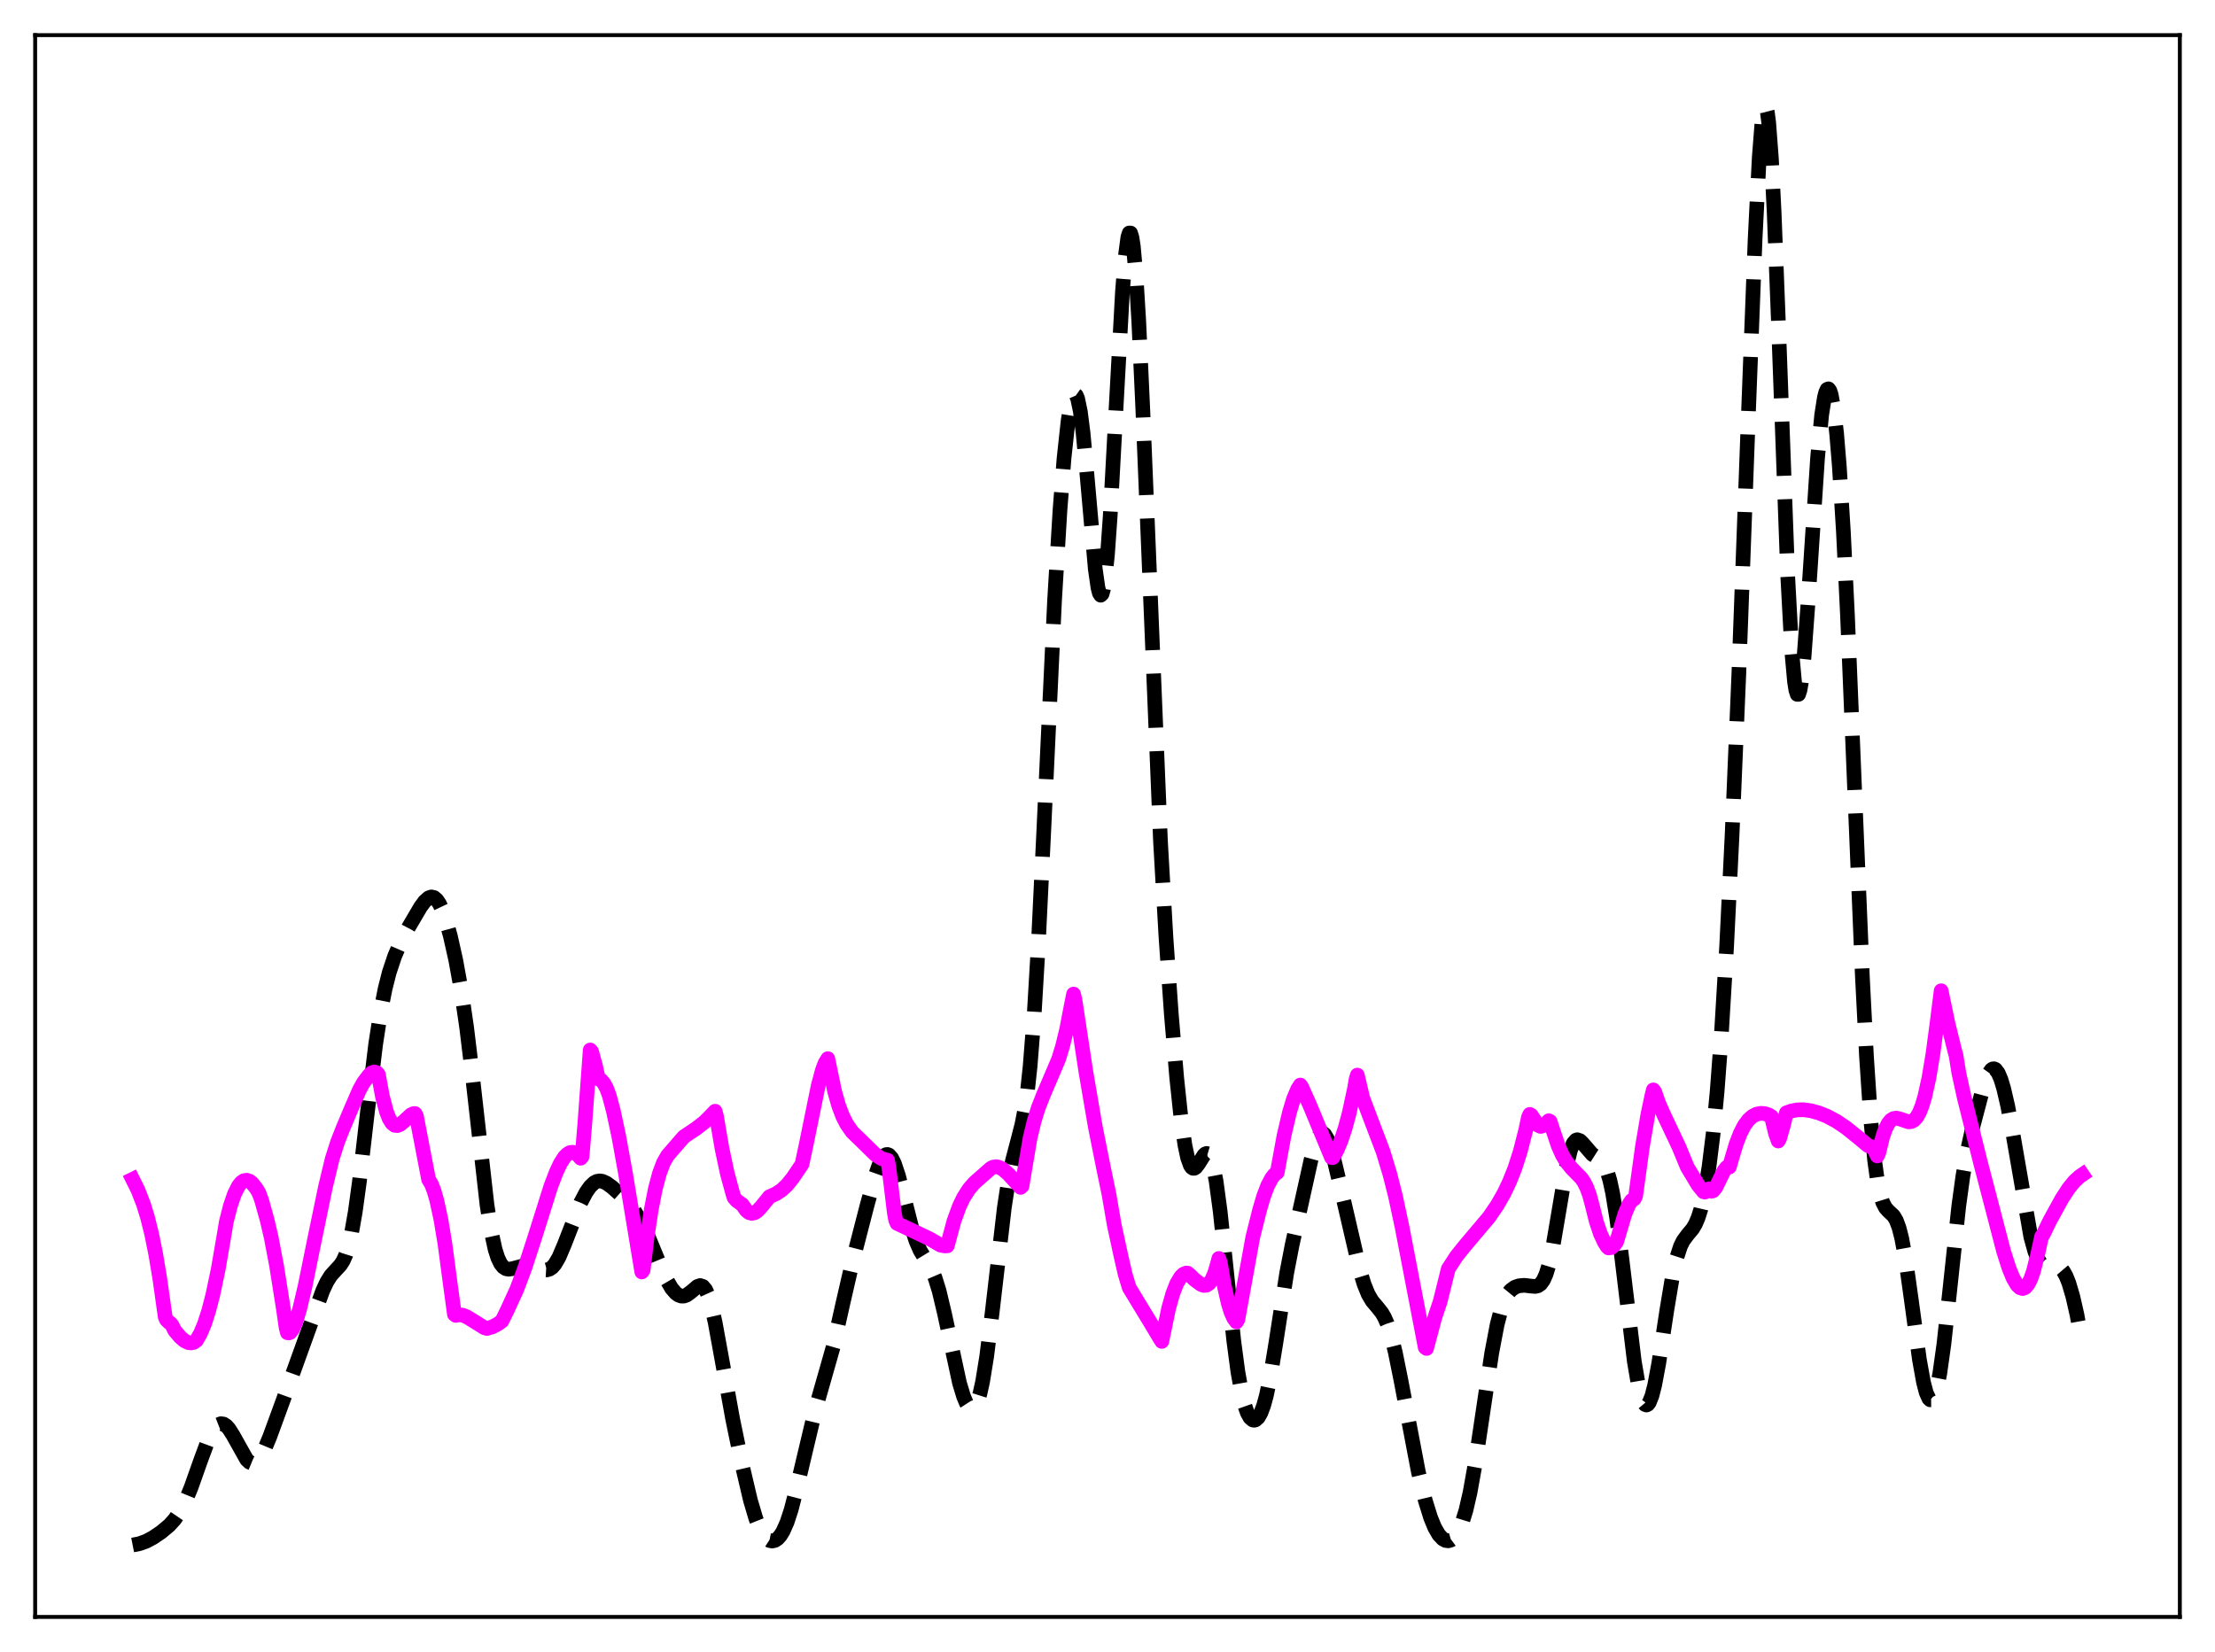 <?xml version="1.0" encoding="utf-8" standalone="no"?>
<!DOCTYPE svg PUBLIC "-//W3C//DTD SVG 1.1//EN"
  "http://www.w3.org/Graphics/SVG/1.1/DTD/svg11.dtd">
<svg xmlns:xlink="http://www.w3.org/1999/xlink" width="453.6pt" height="338.4pt" viewBox="0 0 453.6 338.4" xmlns="http://www.w3.org/2000/svg" version="1.1">
 <defs>
  <style type="text/css">*{stroke-linejoin: round; stroke-linecap: butt}</style>
 </defs>
 <g id="figure_1">
  <g id="patch_1">
   <path d="M 0 338.4 
L 453.6 338.4 
L 453.6 0 
L 0 0 
z
" style="fill: #ffffff"/>
  </g>
  <g id="axes_1">
   <g id="patch_2">
    <path d="M 7.2 331.2 
L 446.4 331.2 
L 446.4 7.2 
L 7.2 7.2 
z
" style="fill: #ffffff"/>
   </g>
   <g id="matplotlib.axis_1"/>
   <g id="matplotlib.axis_2"/>
   <g id="line2d_1">
    <path d="M 27.164 316.473 
L 28.554 316.2 
L 29.944 315.699 
L 31.334 314.959 
L 33.003 313.831 
L 34.671 312.434 
L 35.783 311.204 
L 36.895 309.562 
L 38.007 307.4 
L 39.12 304.713 
L 41.066 299.218 
L 42.456 295.46 
L 43.29 293.646 
L 44.124 292.354 
L 44.68 291.838 
L 45.237 291.619 
L 45.793 291.699 
L 46.349 292.065 
L 46.905 292.689 
L 47.739 294.008 
L 50.519 298.971 
L 51.076 299.499 
L 51.632 299.729 
L 52.188 299.638 
L 52.744 299.224 
L 53.3 298.51 
L 54.134 296.966 
L 55.246 294.3 
L 58.027 286.696 
L 64.422 268.953 
L 66.09 264.383 
L 66.924 262.59 
L 67.758 261.258 
L 68.87 260.034 
L 69.705 259.13 
L 70.261 258.274 
L 70.817 257.036 
L 71.373 255.282 
L 71.929 252.918 
L 72.763 248.155 
L 73.597 242.061 
L 75.265 227.609 
L 76.934 213.857 
L 78.046 206.664 
L 78.88 202.474 
L 79.714 199.185 
L 80.826 195.845 
L 81.939 193.261 
L 83.607 190.062 
L 86.109 185.8 
L 86.943 184.66 
L 87.777 183.907 
L 88.334 183.72 
L 88.89 183.844 
L 89.446 184.314 
L 90.002 185.141 
L 90.558 186.319 
L 91.392 188.697 
L 92.226 191.726 
L 93.338 196.69 
L 94.451 202.835 
L 95.563 210.467 
L 96.675 219.688 
L 99.733 246.815 
L 100.568 252.149 
L 101.402 255.952 
L 101.958 257.672 
L 102.514 258.83 
L 103.07 259.53 
L 103.626 259.88 
L 104.182 259.982 
L 105.016 259.852 
L 107.797 259.105 
L 108.631 259.148 
L 109.743 259.475 
L 111.411 260.086 
L 111.967 260.119 
L 112.523 259.968 
L 113.08 259.588 
L 113.636 258.952 
L 114.47 257.522 
L 115.582 254.902 
L 118.919 246.326 
L 120.031 244.217 
L 120.865 243.035 
L 121.699 242.255 
L 122.255 241.975 
L 122.811 241.885 
L 123.367 241.967 
L 124.201 242.347 
L 125.314 243.151 
L 127.26 244.878 
L 128.65 246.36 
L 130.04 248.229 
L 131.431 250.575 
L 132.821 253.456 
L 134.767 258.183 
L 136.435 261.996 
L 137.548 263.901 
L 138.382 264.868 
L 138.938 265.272 
L 139.494 265.477 
L 140.05 265.478 
L 140.606 265.282 
L 141.44 264.683 
L 142.83 263.506 
L 143.386 263.319 
L 143.943 263.502 
L 144.499 264.17 
L 145.055 265.396 
L 145.611 267.193 
L 146.445 270.84 
L 147.835 278.475 
L 150.06 290.769 
L 152.006 300.186 
L 153.674 307.291 
L 154.786 311.047 
L 155.62 313.138 
L 156.455 314.574 
L 157.011 315.187 
L 157.567 315.544 
L 158.123 315.658 
L 158.679 315.537 
L 159.235 315.175 
L 159.791 314.561 
L 160.347 313.674 
L 161.181 311.799 
L 162.015 309.254 
L 163.128 304.941 
L 167.02 288.543 
L 170.635 275.846 
L 172.581 267.121 
L 174.528 258.663 
L 177.586 246.81 
L 179.254 240.793 
L 180.088 238.45 
L 180.645 237.329 
L 181.201 236.653 
L 181.479 236.499 
L 181.757 236.475 
L 182.035 236.582 
L 182.591 237.191 
L 183.147 238.303 
L 183.981 240.783 
L 185.093 245.088 
L 186.762 251.666 
L 187.596 254.231 
L 188.43 256.14 
L 189.542 257.97 
L 190.654 259.8 
L 191.488 261.74 
L 192.322 264.427 
L 193.435 269.119 
L 196.493 283.291 
L 197.327 286.039 
L 197.883 287.372 
L 198.439 288.233 
L 198.717 288.465 
L 198.995 288.551 
L 199.274 288.483 
L 199.552 288.25 
L 200.108 287.26 
L 200.664 285.525 
L 201.22 283.023 
L 202.054 277.886 
L 203.166 268.971 
L 205.669 247.374 
L 206.503 241.913 
L 207.337 237.748 
L 208.449 233.538 
L 209.283 230.29 
L 209.839 227.432 
L 210.395 223.585 
L 210.951 218.431 
L 211.786 207.803 
L 212.62 193.645 
L 213.732 170.579 
L 215.956 123.05 
L 217.068 104.488 
L 217.903 93.841 
L 218.737 86.15 
L 219.293 82.802 
L 219.849 81.033 
L 220.127 80.785 
L 220.405 80.983 
L 220.683 81.633 
L 221.239 84.288 
L 221.795 88.632 
L 222.629 97.583 
L 224.298 116.561 
L 224.854 120.417 
L 225.132 121.493 
L 225.41 121.92 
L 225.688 121.658 
L 225.966 120.686 
L 226.244 118.999 
L 226.8 113.558 
L 227.356 105.671 
L 228.468 85.158 
L 229.858 59.833 
L 230.415 52.77 
L 230.971 48.585 
L 231.249 47.723 
L 231.527 47.731 
L 231.805 48.623 
L 232.083 50.394 
L 232.639 56.479 
L 233.195 65.631 
L 234.029 83.828 
L 237.644 172.165 
L 238.756 191.73 
L 239.868 207.716 
L 240.98 220.84 
L 241.814 228.711 
L 242.649 234.533 
L 243.205 237.137 
L 243.761 238.703 
L 244.039 239.117 
L 244.317 239.309 
L 244.595 239.301 
L 244.873 239.125 
L 245.429 238.402 
L 246.541 236.628 
L 246.819 236.367 
L 247.097 236.26 
L 247.375 236.341 
L 247.653 236.639 
L 247.931 237.179 
L 248.488 239.04 
L 249.044 241.964 
L 249.878 248.158 
L 250.99 258.669 
L 252.658 274.622 
L 253.492 280.925 
L 254.326 285.602 
L 254.883 287.826 
L 255.439 289.398 
L 255.995 290.391 
L 256.551 290.862 
L 256.829 290.915 
L 257.107 290.848 
L 257.663 290.36 
L 258.219 289.385 
L 258.775 287.897 
L 259.331 285.876 
L 260.165 281.868 
L 261.278 275.079 
L 263.502 260.735 
L 264.614 254.981 
L 268.507 237.446 
L 269.341 234.36 
L 269.897 232.953 
L 270.453 232.203 
L 270.731 232.092 
L 271.009 232.157 
L 271.287 232.391 
L 271.843 233.329 
L 272.399 234.798 
L 273.234 237.711 
L 274.902 244.739 
L 278.516 260.333 
L 279.351 263.058 
L 280.185 265.105 
L 281.019 266.516 
L 282.131 267.83 
L 282.965 268.881 
L 283.521 269.833 
L 284.077 271.093 
L 284.911 273.661 
L 285.746 277.047 
L 286.858 282.554 
L 290.472 301.547 
L 291.863 307.298 
L 292.975 310.879 
L 293.809 312.902 
L 294.643 314.347 
L 295.477 315.238 
L 296.033 315.54 
L 296.589 315.611 
L 297.145 315.451 
L 297.701 315.043 
L 298.258 314.364 
L 298.814 313.382 
L 299.37 312.058 
L 300.204 309.359 
L 301.038 305.741 
L 302.15 299.539 
L 303.54 290.202 
L 305.487 277.126 
L 306.599 271.303 
L 307.433 268.122 
L 308.267 265.941 
L 308.823 264.962 
L 309.379 264.283 
L 310.214 263.67 
L 311.048 263.374 
L 312.16 263.274 
L 313.55 263.44 
L 314.384 263.503 
L 314.94 263.379 
L 315.496 262.997 
L 316.052 262.238 
L 316.609 260.995 
L 317.165 259.191 
L 317.999 255.416 
L 319.111 248.859 
L 320.779 238.957 
L 321.613 235.575 
L 322.169 234.208 
L 322.726 233.548 
L 323.004 233.454 
L 323.56 233.646 
L 324.116 234.19 
L 326.062 236.439 
L 327.174 237.146 
L 328.008 237.807 
L 328.564 238.609 
L 329.121 239.89 
L 329.677 241.772 
L 330.233 244.328 
L 331.067 249.426 
L 332.179 258.134 
L 334.681 278.856 
L 335.516 283.75 
L 336.072 286.008 
L 336.628 287.369 
L 336.906 287.7 
L 337.184 287.795 
L 337.462 287.657 
L 337.74 287.291 
L 338.296 285.904 
L 338.852 283.725 
L 339.686 279.262 
L 341.355 268.291 
L 342.467 261.626 
L 343.301 257.844 
L 344.135 255.279 
L 344.691 254.154 
L 345.525 253.018 
L 346.637 251.678 
L 347.194 250.731 
L 347.75 249.432 
L 348.306 247.69 
L 349.14 244.09 
L 349.974 239.082 
L 350.808 232.368 
L 351.642 223.6 
L 352.476 212.482 
L 353.589 193.832 
L 354.701 171.125 
L 356.091 137.95 
L 358.037 85.115 
L 359.428 48.808 
L 360.262 32.305 
L 360.818 25.187 
L 361.096 23.053 
L 361.374 21.954 
L 361.652 21.927 
L 361.93 22.988 
L 362.208 25.13 
L 362.764 32.508 
L 363.32 43.536 
L 364.154 65 
L 366.101 118.07 
L 366.935 133.504 
L 367.491 139.641 
L 367.769 141.377 
L 368.047 142.229 
L 368.325 142.223 
L 368.603 141.4 
L 368.881 139.816 
L 369.437 134.657 
L 370.271 123.291 
L 372.218 93.694 
L 373.052 84.983 
L 373.608 81.418 
L 373.886 80.349 
L 374.164 79.759 
L 374.442 79.646 
L 374.72 80.006 
L 374.998 80.833 
L 375.554 83.876 
L 376.11 88.755 
L 376.666 95.462 
L 377.5 108.885 
L 378.335 125.994 
L 379.725 159.913 
L 381.393 200.123 
L 382.227 216.35 
L 383.061 228.877 
L 383.895 237.69 
L 384.452 241.719 
L 385.008 244.511 
L 385.564 246.312 
L 386.12 247.387 
L 386.676 248.012 
L 387.788 249.057 
L 388.344 250.003 
L 388.9 251.508 
L 389.456 253.687 
L 390.291 258.257 
L 391.403 266.196 
L 393.071 278.497 
L 393.905 283.132 
L 394.461 285.258 
L 395.017 286.483 
L 395.295 286.733 
L 395.573 286.731 
L 395.851 286.473 
L 396.129 285.957 
L 396.686 284.146 
L 397.242 281.326 
L 398.076 275.392 
L 399.188 265.224 
L 401.134 247.001 
L 401.968 240.921 
L 402.803 236.148 
L 403.915 231.175 
L 405.861 223.802 
L 406.695 221.193 
L 407.251 219.905 
L 407.807 219.121 
L 408.085 218.944 
L 408.363 218.919 
L 408.641 219.05 
L 409.198 219.771 
L 409.754 221.075 
L 410.31 222.906 
L 411.144 226.49 
L 412.256 232.466 
L 415.871 253.323 
L 416.705 256.342 
L 417.261 257.735 
L 417.817 258.662 
L 418.373 259.188 
L 418.929 259.405 
L 419.763 259.384 
L 420.875 259.267 
L 421.432 259.389 
L 421.988 259.743 
L 422.544 260.392 
L 423.1 261.389 
L 423.656 262.768 
L 424.49 265.583 
L 425.324 269.261 
L 426.436 275.291 
L 426.436 275.291 
" clip-path="url(#pb5b6ea34ea)" style="fill: none; stroke-dasharray: 11.1,4.8; stroke-dashoffset: 0; stroke: #000000; stroke-width: 3"/>
   </g>
   <g id="line2d_2">
    <path d="M 27.164 241.562 
L 28.276 243.809 
L 29.388 246.677 
L 30.222 249.4 
L 31.056 252.756 
L 31.89 256.879 
L 32.725 261.898 
L 33.837 269.796 
L 34.115 270.375 
L 34.671 270.914 
L 34.949 271.088 
L 35.227 271.426 
L 35.783 272.556 
L 36.895 273.868 
L 37.729 274.596 
L 38.563 275.012 
L 39.12 275.079 
L 39.676 274.955 
L 40.232 274.57 
L 41.066 273.113 
L 41.9 271.106 
L 42.734 268.514 
L 43.568 265.31 
L 44.68 260.031 
L 45.793 253.581 
L 46.349 250.25 
L 47.183 246.987 
L 48.017 244.551 
L 48.851 242.903 
L 49.407 242.215 
L 49.963 241.836 
L 50.519 241.75 
L 51.076 241.931 
L 51.632 242.357 
L 52.466 243.411 
L 53.022 244.339 
L 53.578 245.849 
L 54.69 249.836 
L 55.524 253.398 
L 56.636 259.262 
L 58.027 268.037 
L 58.583 271.903 
L 58.861 272.988 
L 59.139 273.039 
L 59.417 272.926 
L 59.973 272.187 
L 60.529 270.908 
L 61.363 268.168 
L 62.475 263.456 
L 64.422 253.887 
L 66.646 243.14 
L 68.036 237.366 
L 69.148 233.883 
L 70.261 231.059 
L 71.929 227.091 
L 73.597 223.263 
L 74.431 221.748 
L 75.543 220.277 
L 76.1 219.761 
L 76.656 219.563 
L 77.212 219.752 
L 77.49 220.095 
L 78.324 224.619 
L 79.158 227.763 
L 79.714 229.159 
L 80.27 230.051 
L 80.826 230.501 
L 81.382 230.559 
L 81.939 230.329 
L 82.773 229.636 
L 84.163 228.343 
L 84.719 228.098 
L 84.997 228.095 
L 85.275 228.599 
L 87.777 241.6 
L 88.334 242.514 
L 88.89 243.939 
L 89.446 245.87 
L 90.28 249.731 
L 91.114 254.755 
L 92.226 263.087 
L 93.06 269.227 
L 93.338 269.444 
L 93.894 269.303 
L 94.729 269.385 
L 95.563 269.714 
L 96.953 270.564 
L 99.177 271.956 
L 99.733 272.119 
L 100.846 271.776 
L 101.958 271.195 
L 102.792 270.585 
L 103.904 268.325 
L 105.85 264.063 
L 107.519 259.604 
L 109.465 253.606 
L 112.802 243.011 
L 113.914 240.099 
L 114.748 238.327 
L 115.582 237.013 
L 116.138 236.441 
L 116.694 236.095 
L 117.25 236.016 
L 117.806 236.189 
L 118.362 236.613 
L 118.919 237.245 
L 119.197 236.912 
L 119.753 230.308 
L 120.865 215.073 
L 121.143 215.368 
L 121.977 218.432 
L 122.533 220.987 
L 123.089 221.244 
L 123.645 221.877 
L 124.201 222.876 
L 124.757 224.362 
L 125.592 227.495 
L 126.704 232.68 
L 128.094 240.352 
L 131.431 260.545 
L 131.709 260.167 
L 132.543 253.214 
L 133.377 247.719 
L 134.211 243.49 
L 135.045 240.354 
L 135.879 238.138 
L 136.713 236.687 
L 140.05 232.84 
L 142.552 231.169 
L 144.221 229.877 
L 145.333 228.775 
L 146.445 227.614 
L 146.723 228.623 
L 147.835 235.16 
L 148.947 240.386 
L 150.06 244.467 
L 150.338 245.327 
L 150.894 245.963 
L 152.006 246.75 
L 152.84 247.946 
L 153.396 248.386 
L 153.952 248.537 
L 154.508 248.428 
L 155.064 248.082 
L 155.899 247.196 
L 157.567 245.126 
L 158.957 244.503 
L 160.069 243.761 
L 161.181 242.717 
L 162.294 241.348 
L 164.24 238.47 
L 165.074 234.555 
L 167.576 222.314 
L 168.411 219.224 
L 168.967 217.747 
L 169.523 216.853 
L 170.913 223.534 
L 171.747 226.469 
L 172.581 228.668 
L 173.415 230.296 
L 174.528 231.876 
L 176.474 233.76 
L 179.254 236.487 
L 180.366 237.238 
L 181.201 237.529 
L 181.757 237.656 
L 182.035 239.211 
L 183.147 248.413 
L 183.425 249.953 
L 183.703 250.582 
L 190.376 253.752 
L 192.6 255.041 
L 193.435 255.203 
L 193.991 255.19 
L 195.381 250.042 
L 196.493 247.026 
L 197.327 245.298 
L 198.439 243.555 
L 199.552 242.268 
L 200.942 241.042 
L 202.332 239.82 
L 202.888 239.322 
L 203.444 239.053 
L 204 238.977 
L 204.556 239.083 
L 205.391 239.514 
L 206.503 240.484 
L 209.005 243.216 
L 209.283 242.97 
L 210.951 233.082 
L 211.786 229.64 
L 212.62 226.942 
L 213.732 224.123 
L 216.79 216.949 
L 217.625 214.211 
L 218.459 210.752 
L 219.293 206.395 
L 219.849 203.619 
L 220.127 204.751 
L 222.351 219.399 
L 224.298 230.787 
L 225.966 239.135 
L 227.078 244.5 
L 228.19 250.95 
L 229.58 257.369 
L 230.415 261.008 
L 231.249 263.765 
L 235.419 270.63 
L 237.644 274.341 
L 237.922 274.767 
L 239.312 268.029 
L 240.146 265.061 
L 240.98 262.907 
L 241.814 261.516 
L 242.371 260.989 
L 242.927 260.758 
L 243.205 260.781 
L 243.761 261.253 
L 244.595 262.091 
L 245.985 263.115 
L 246.541 263.303 
L 247.097 263.243 
L 247.653 262.851 
L 248.209 262.043 
L 248.766 260.733 
L 249.322 258.854 
L 249.6 257.772 
L 249.878 258.563 
L 250.712 263.375 
L 251.546 267.02 
L 252.102 268.794 
L 252.658 270.035 
L 253.214 270.773 
L 253.492 270.295 
L 256.551 253.432 
L 257.941 247.88 
L 258.775 245.052 
L 259.609 242.854 
L 260.443 241.282 
L 261 240.586 
L 261.556 240.181 
L 262.946 232.643 
L 264.058 227.882 
L 264.892 225.125 
L 265.726 223.129 
L 266.282 222.254 
L 266.56 222.644 
L 268.229 226.377 
L 272.677 237.111 
L 272.955 237.107 
L 273.79 235.609 
L 274.624 233.638 
L 275.458 231.132 
L 276.292 228.037 
L 277.404 222.886 
L 277.682 221.175 
L 277.96 220.218 
L 279.072 224.927 
L 283.243 235.91 
L 284.633 240.522 
L 285.746 244.911 
L 287.136 251.401 
L 289.36 262.985 
L 291.863 276.003 
L 292.141 276.209 
L 293.809 269.937 
L 294.921 266.608 
L 296.589 259.904 
L 298.258 257.33 
L 299.926 255.254 
L 304.931 249.32 
L 306.599 246.885 
L 307.989 244.453 
L 309.101 242.125 
L 310.214 239.325 
L 311.326 235.875 
L 312.438 231.518 
L 312.994 228.891 
L 313.272 228.268 
L 313.55 228.406 
L 314.94 230.475 
L 315.496 230.727 
L 316.052 230.571 
L 316.887 229.854 
L 317.165 229.559 
L 317.443 229.717 
L 317.999 231.416 
L 319.111 234.72 
L 319.945 236.584 
L 320.779 237.995 
L 321.891 239.352 
L 323.838 241.341 
L 324.394 242.161 
L 324.95 243.278 
L 325.506 244.791 
L 326.062 246.855 
L 326.896 250.197 
L 327.73 252.69 
L 328.564 254.471 
L 329.121 255.352 
L 329.399 255.623 
L 329.955 255.558 
L 330.511 255.113 
L 331.067 254.337 
L 332.735 248.708 
L 333.569 246.72 
L 334.125 245.899 
L 334.681 245.556 
L 334.96 244.951 
L 336.35 234.84 
L 337.462 228.286 
L 338.296 224.361 
L 338.574 223.246 
L 338.852 223.627 
L 339.686 226.006 
L 340.798 228.507 
L 343.857 234.996 
L 345.525 239.049 
L 347.75 242.747 
L 348.862 244.109 
L 349.14 244.185 
L 349.418 244.043 
L 349.696 243.69 
L 349.974 243.517 
L 350.252 243.865 
L 350.53 244.002 
L 350.808 243.916 
L 351.364 243.252 
L 352.198 241.548 
L 353.032 239.834 
L 353.589 239.128 
L 353.867 239.001 
L 354.145 239.047 
L 354.701 237.144 
L 355.535 234.352 
L 356.369 232.179 
L 357.203 230.556 
L 358.037 229.409 
L 358.871 228.654 
L 359.706 228.223 
L 360.54 228.048 
L 361.374 228.1 
L 362.208 228.374 
L 362.764 228.709 
L 363.598 232.172 
L 364.154 233.719 
L 364.432 233.236 
L 365.266 230.293 
L 365.823 227.943 
L 366.935 227.547 
L 368.047 227.342 
L 369.437 227.316 
L 370.827 227.513 
L 372.496 227.972 
L 374.164 228.644 
L 376.11 229.682 
L 378.057 231.001 
L 380.837 233.233 
L 382.505 234.635 
L 383.339 234.946 
L 383.895 235.633 
L 384.452 236.782 
L 384.73 236.186 
L 385.564 232.799 
L 386.12 231.222 
L 386.676 230.128 
L 387.232 229.449 
L 387.788 229.107 
L 388.344 229.027 
L 389.178 229.229 
L 390.847 229.796 
L 391.403 229.742 
L 391.959 229.446 
L 392.515 228.841 
L 393.071 227.868 
L 393.627 226.458 
L 394.183 224.582 
L 395.017 220.805 
L 395.851 215.801 
L 396.686 209.512 
L 397.52 202.939 
L 398.91 209.601 
L 400.3 215.224 
L 400.578 216.239 
L 401.134 219.733 
L 402.246 224.812 
L 405.583 238.163 
L 407.529 245.604 
L 410.31 256.304 
L 411.422 259.781 
L 412.256 261.818 
L 413.09 263.229 
L 413.646 263.764 
L 414.202 263.938 
L 414.758 263.712 
L 415.315 263.059 
L 415.871 261.958 
L 416.427 260.374 
L 417.261 257.05 
L 418.095 253.273 
L 418.373 252.946 
L 419.763 250.06 
L 422.266 245.507 
L 423.656 243.385 
L 424.768 242.017 
L 425.88 240.984 
L 426.436 240.607 
L 426.436 240.607 
" clip-path="url(#pb5b6ea34ea)" style="fill: none; stroke: #ff00ff; stroke-width: 3; stroke-linecap: square"/>
   </g>
   <g id="patch_3">
    <path d="M 7.2 331.2 
L 7.2 7.2 
" style="fill: none; stroke: #000000; stroke-width: 0.8; stroke-linejoin: miter; stroke-linecap: square"/>
   </g>
   <g id="patch_4">
    <path d="M 446.4 331.2 
L 446.4 7.2 
" style="fill: none; stroke: #000000; stroke-width: 0.8; stroke-linejoin: miter; stroke-linecap: square"/>
   </g>
   <g id="patch_5">
    <path d="M 7.2 331.2 
L 446.4 331.2 
" style="fill: none; stroke: #000000; stroke-width: 0.8; stroke-linejoin: miter; stroke-linecap: square"/>
   </g>
   <g id="patch_6">
    <path d="M 7.2 7.2 
L 446.4 7.2 
" style="fill: none; stroke: #000000; stroke-width: 0.8; stroke-linejoin: miter; stroke-linecap: square"/>
   </g>
  </g>
 </g>
 <defs>
  <clipPath id="pb5b6ea34ea">
   <rect x="7.2" y="7.2" width="439.2" height="324"/>
  </clipPath>
 </defs>
</svg>
